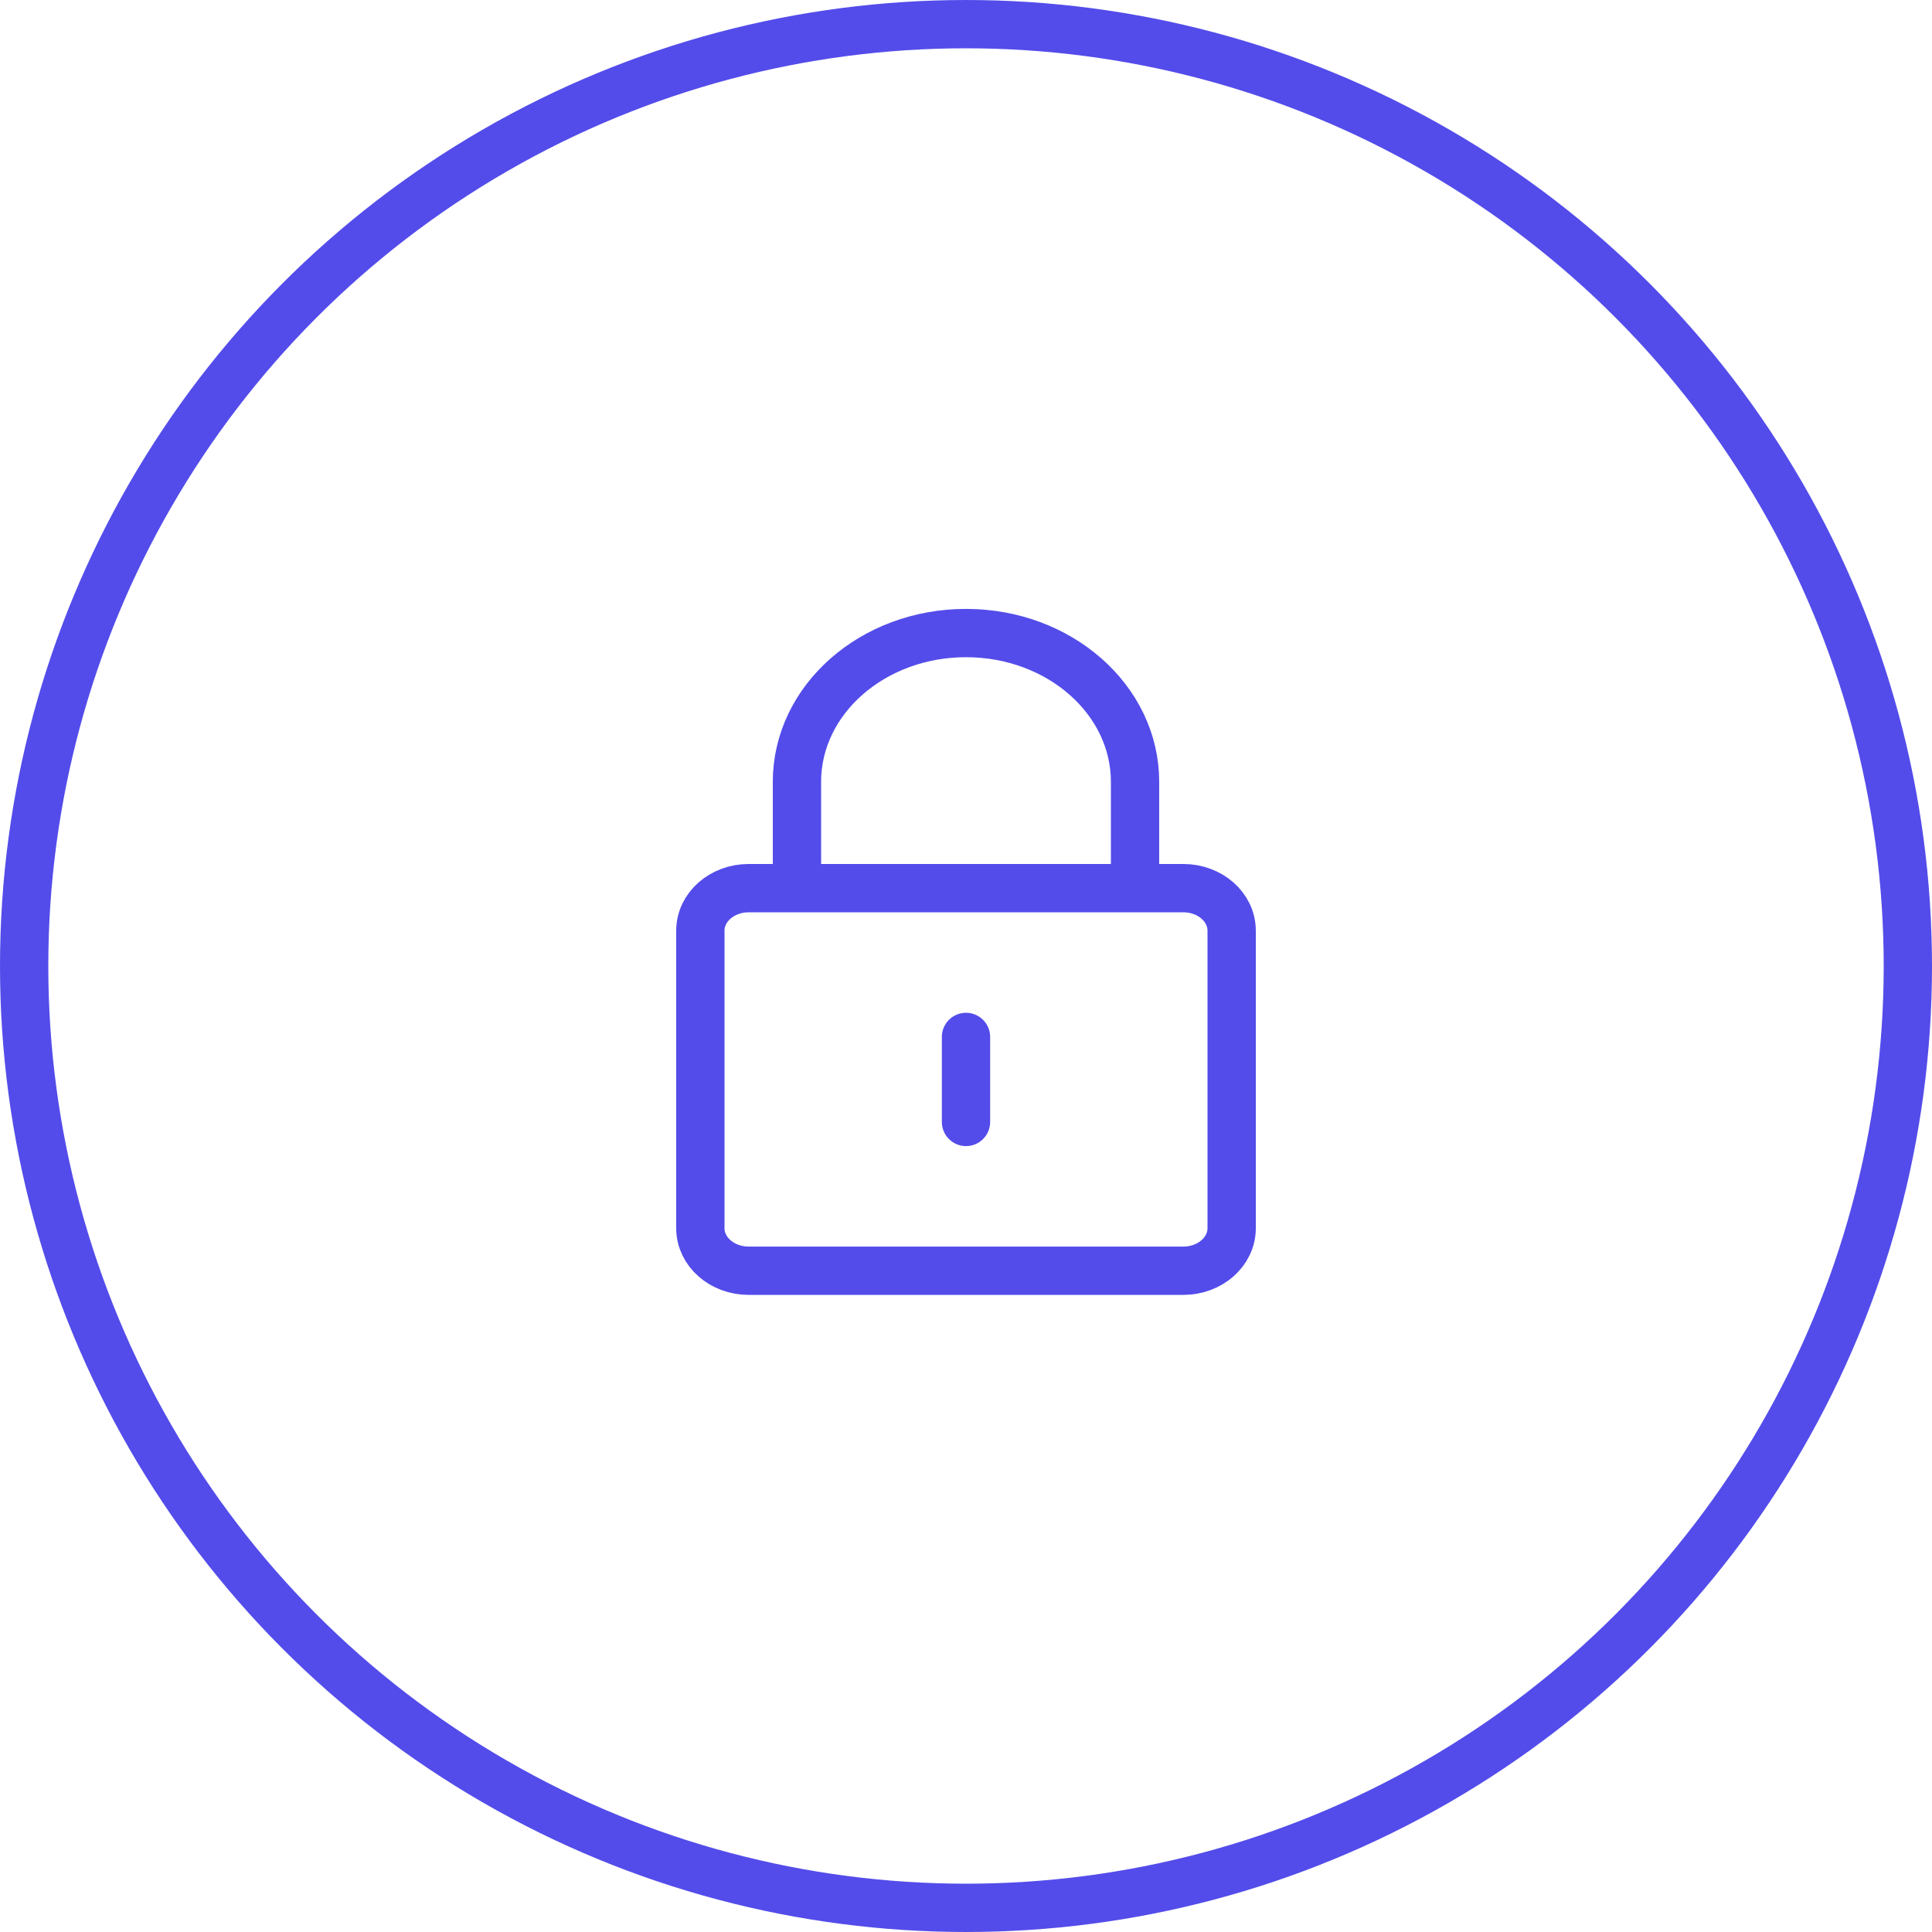 <svg width="60" height="60" viewBox="0 0 60 60" fill="none" xmlns="http://www.w3.org/2000/svg">
<circle cx="30" cy="30" r="29.25" stroke="#534CEA" stroke-width="1.5"/>
<path d="M24.75 27.582V24.281C24.75 21.729 27.101 19.66 30 19.66C32.9 19.66 35.25 21.729 35.25 24.281V27.582M30 32.203V34.843M23.25 39.464H36.75C37.578 39.464 38.25 38.873 38.25 38.144V28.902C38.25 28.173 37.578 27.582 36.75 27.582H23.25C22.422 27.582 21.75 28.173 21.75 28.902V38.144C21.75 38.873 22.422 39.464 23.25 39.464Z" stroke="#534CEA" stroke-width="1.5" stroke-linecap="round" stroke-linejoin="round"/>
</svg>

